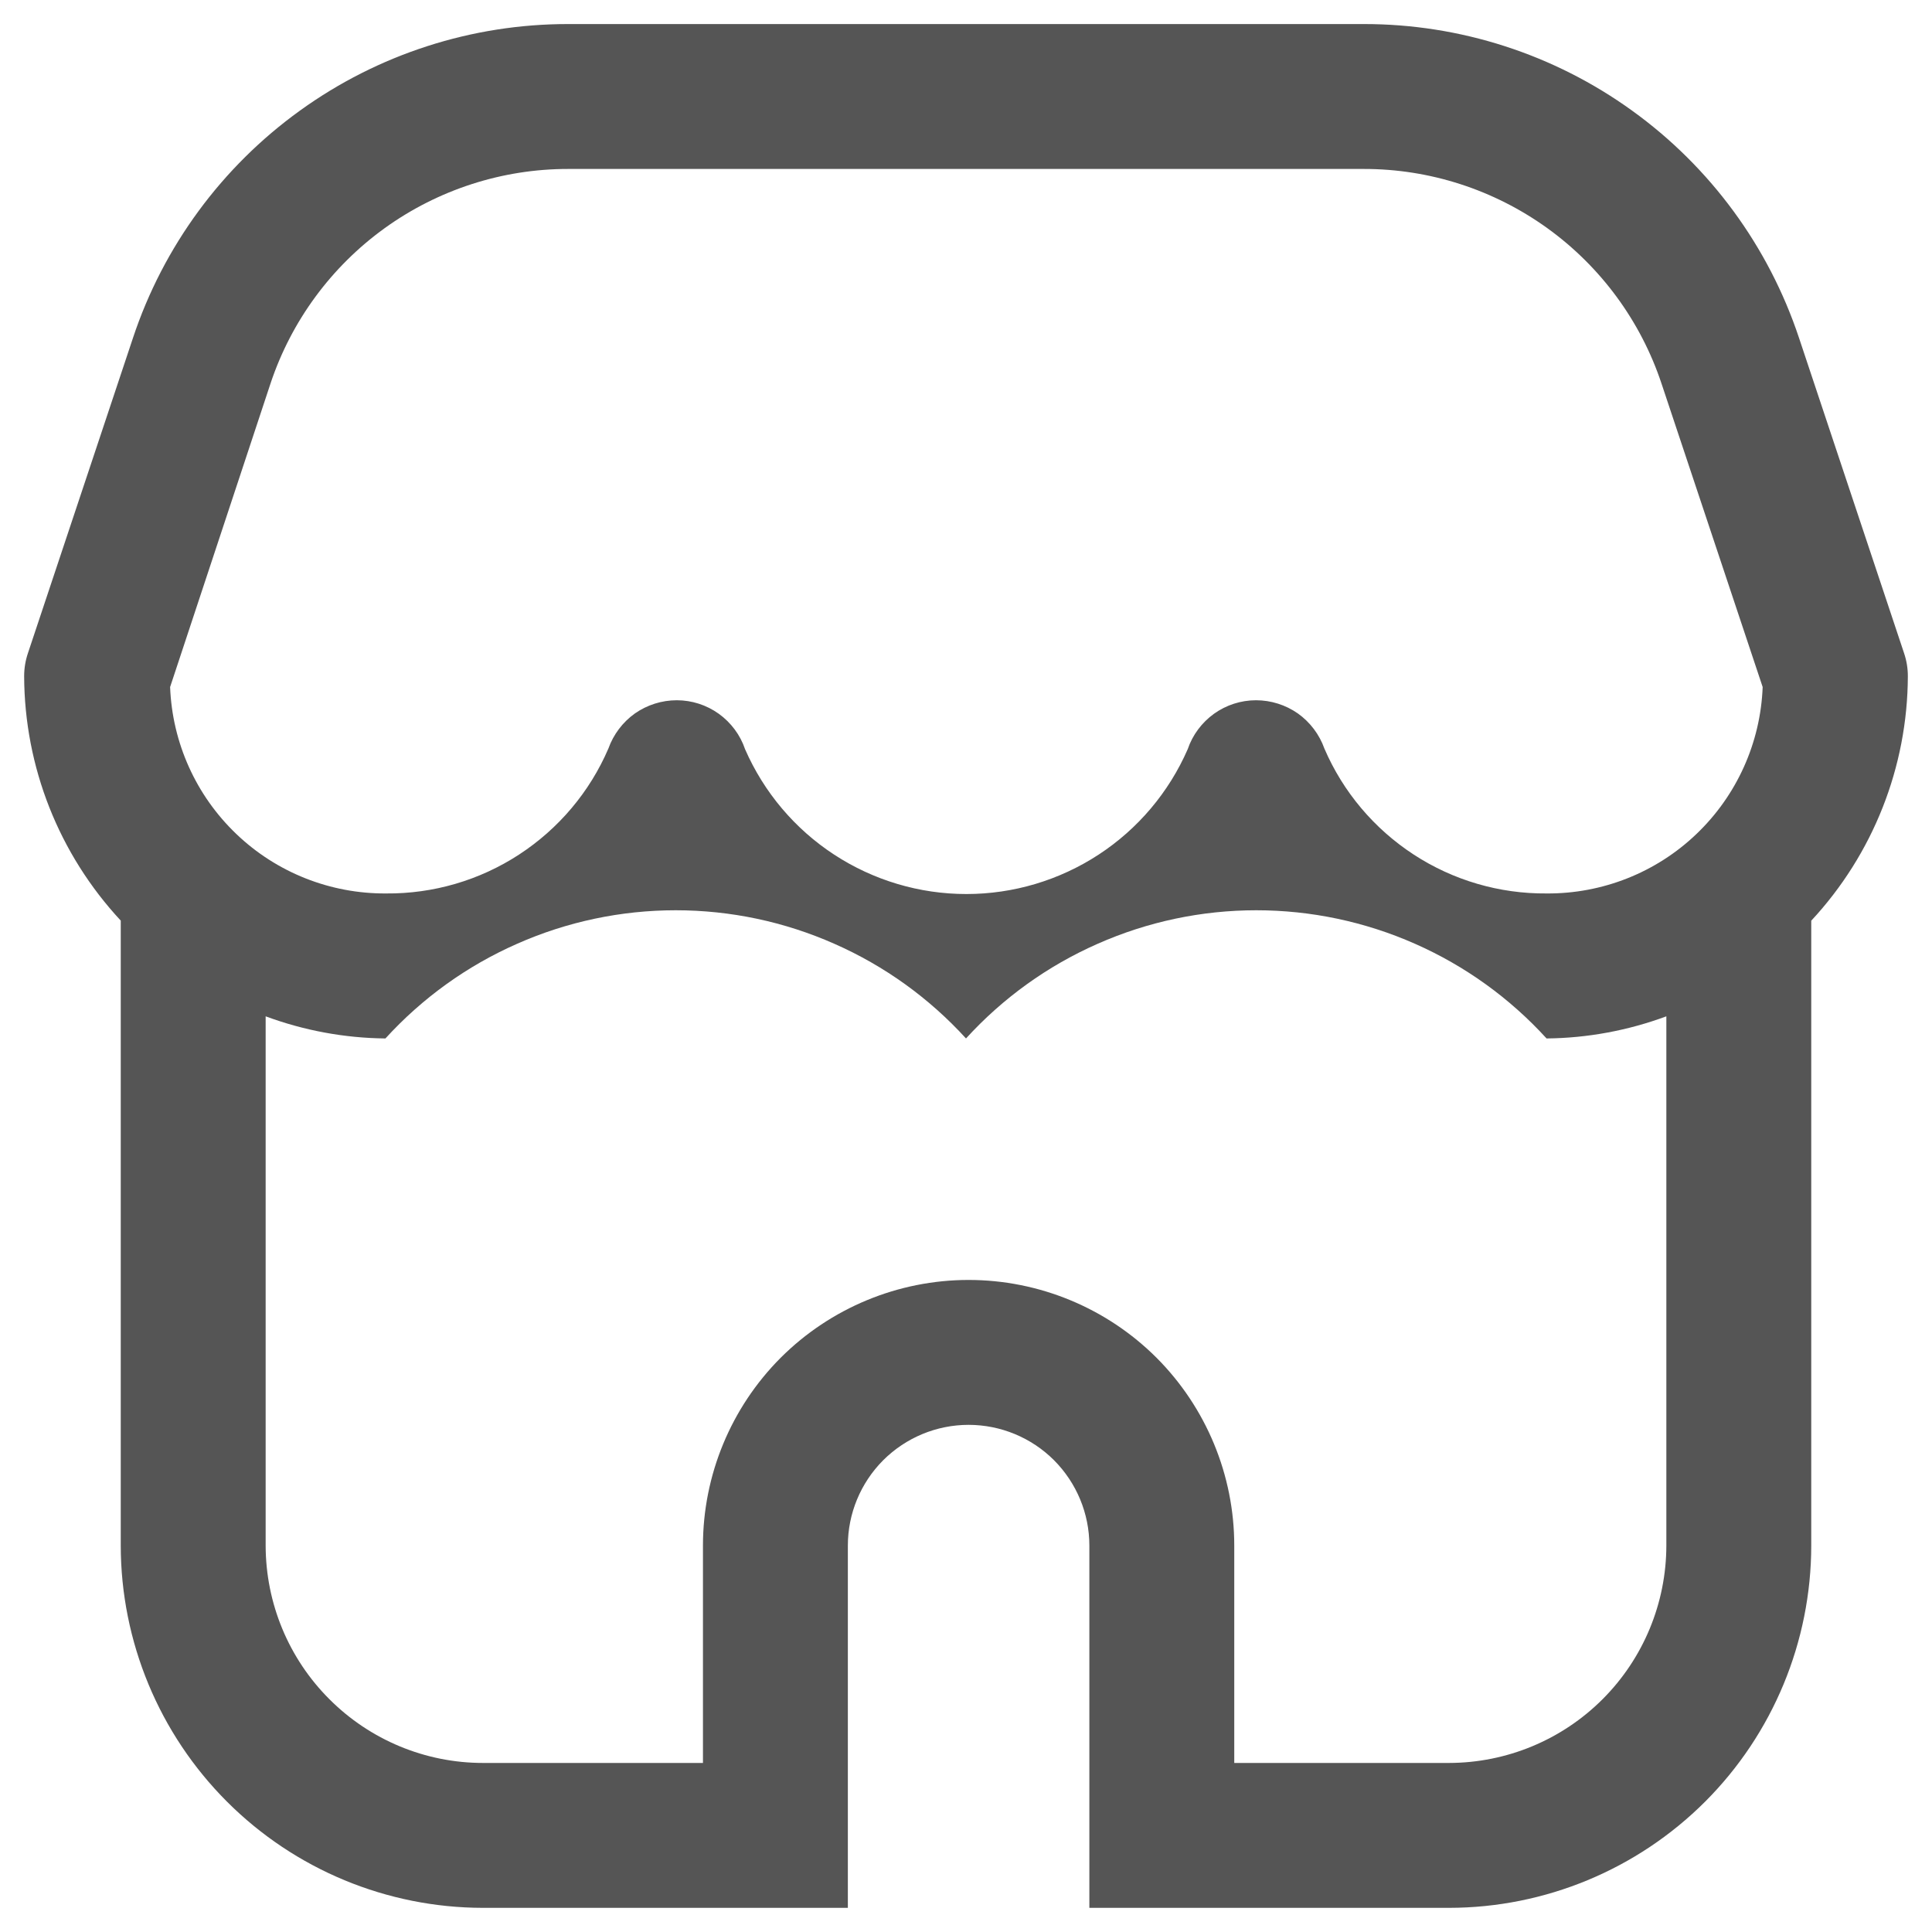 <svg width="20" height="20" viewBox="0 0 20 20" fill="none" xmlns="http://www.w3.org/2000/svg">
<path d="M19.75 7C19.75 6.919 19.737 6.839 19.711 6.762L18.623 3.497C18.308 2.551 17.704 1.728 16.895 1.145C16.086 0.561 15.114 0.248 14.117 0.249H5.883C4.886 0.248 3.914 0.561 3.105 1.145C2.296 1.728 1.691 2.551 1.377 3.497L0.289 6.762C0.263 6.839 0.25 6.919 0.25 7C0.253 7.939 0.61 8.842 1.25 9.53V16C1.251 16.994 1.647 17.948 2.35 18.651C3.053 19.354 4.006 19.749 5 19.75H8.777V16C8.777 15.668 8.909 15.351 9.143 15.116C9.378 14.882 9.695 14.75 10.027 14.75C10.358 14.75 10.677 14.882 10.911 15.116C11.145 15.351 11.277 15.668 11.277 16V19.75H15C15.994 19.749 16.947 19.354 17.651 18.651C18.354 17.948 18.749 16.994 18.75 16V9.531C19.39 8.843 19.747 7.939 19.75 7ZM2.8 3.971C3.015 3.324 3.429 2.761 3.982 2.362C4.536 1.963 5.201 1.748 5.883 1.749H14.117C14.799 1.748 15.464 1.963 16.018 2.362C16.571 2.761 16.985 3.324 17.2 3.971L18.247 7.112C18.225 7.689 17.979 8.235 17.561 8.634C17.144 9.033 16.587 9.253 16.01 9.249C15.522 9.253 15.043 9.113 14.634 8.846C14.225 8.579 13.903 8.198 13.71 7.749C13.658 7.603 13.562 7.476 13.436 7.386C13.309 7.297 13.157 7.249 13.002 7.249C12.846 7.249 12.694 7.298 12.567 7.389C12.441 7.48 12.345 7.608 12.295 7.756C12.1 8.202 11.78 8.581 11.373 8.847C10.966 9.113 10.49 9.255 10.004 9.255C9.518 9.255 9.042 9.113 8.635 8.847C8.228 8.581 7.908 8.202 7.713 7.756C7.663 7.608 7.567 7.48 7.441 7.389C7.314 7.298 7.162 7.249 7.006 7.249C6.851 7.249 6.699 7.297 6.572 7.386C6.446 7.476 6.35 7.603 6.298 7.749C6.105 8.198 5.783 8.579 5.374 8.846C4.965 9.113 4.486 9.253 3.998 9.249C3.421 9.253 2.864 9.033 2.447 8.634C2.029 8.235 1.783 7.689 1.761 7.112L2.8 3.971ZM15 18.25H12.777V16C12.777 15.271 12.487 14.571 11.972 14.055C11.456 13.54 10.756 13.25 10.027 13.25C9.298 13.25 8.598 13.54 8.082 14.055C7.567 14.571 7.277 15.271 7.277 16V18.25H5C4.403 18.25 3.831 18.012 3.41 17.59C2.988 17.169 2.751 16.597 2.75 16V10.521C3.147 10.668 3.567 10.746 3.99 10.75C4.371 10.332 4.835 9.998 5.353 9.77C5.87 9.541 6.429 9.423 6.995 9.423C7.561 9.423 8.12 9.541 8.637 9.77C9.155 9.998 9.619 10.332 10 10.75C10.381 10.332 10.845 9.998 11.363 9.77C11.88 9.541 12.439 9.423 13.005 9.423C13.571 9.423 14.13 9.541 14.648 9.77C15.165 9.998 15.629 10.332 16.01 10.75C16.433 10.746 16.853 10.668 17.25 10.521V16C17.249 16.596 17.012 17.168 16.59 17.59C16.168 18.012 15.597 18.249 15 18.25Z" fill="#555555"/>
</svg>
